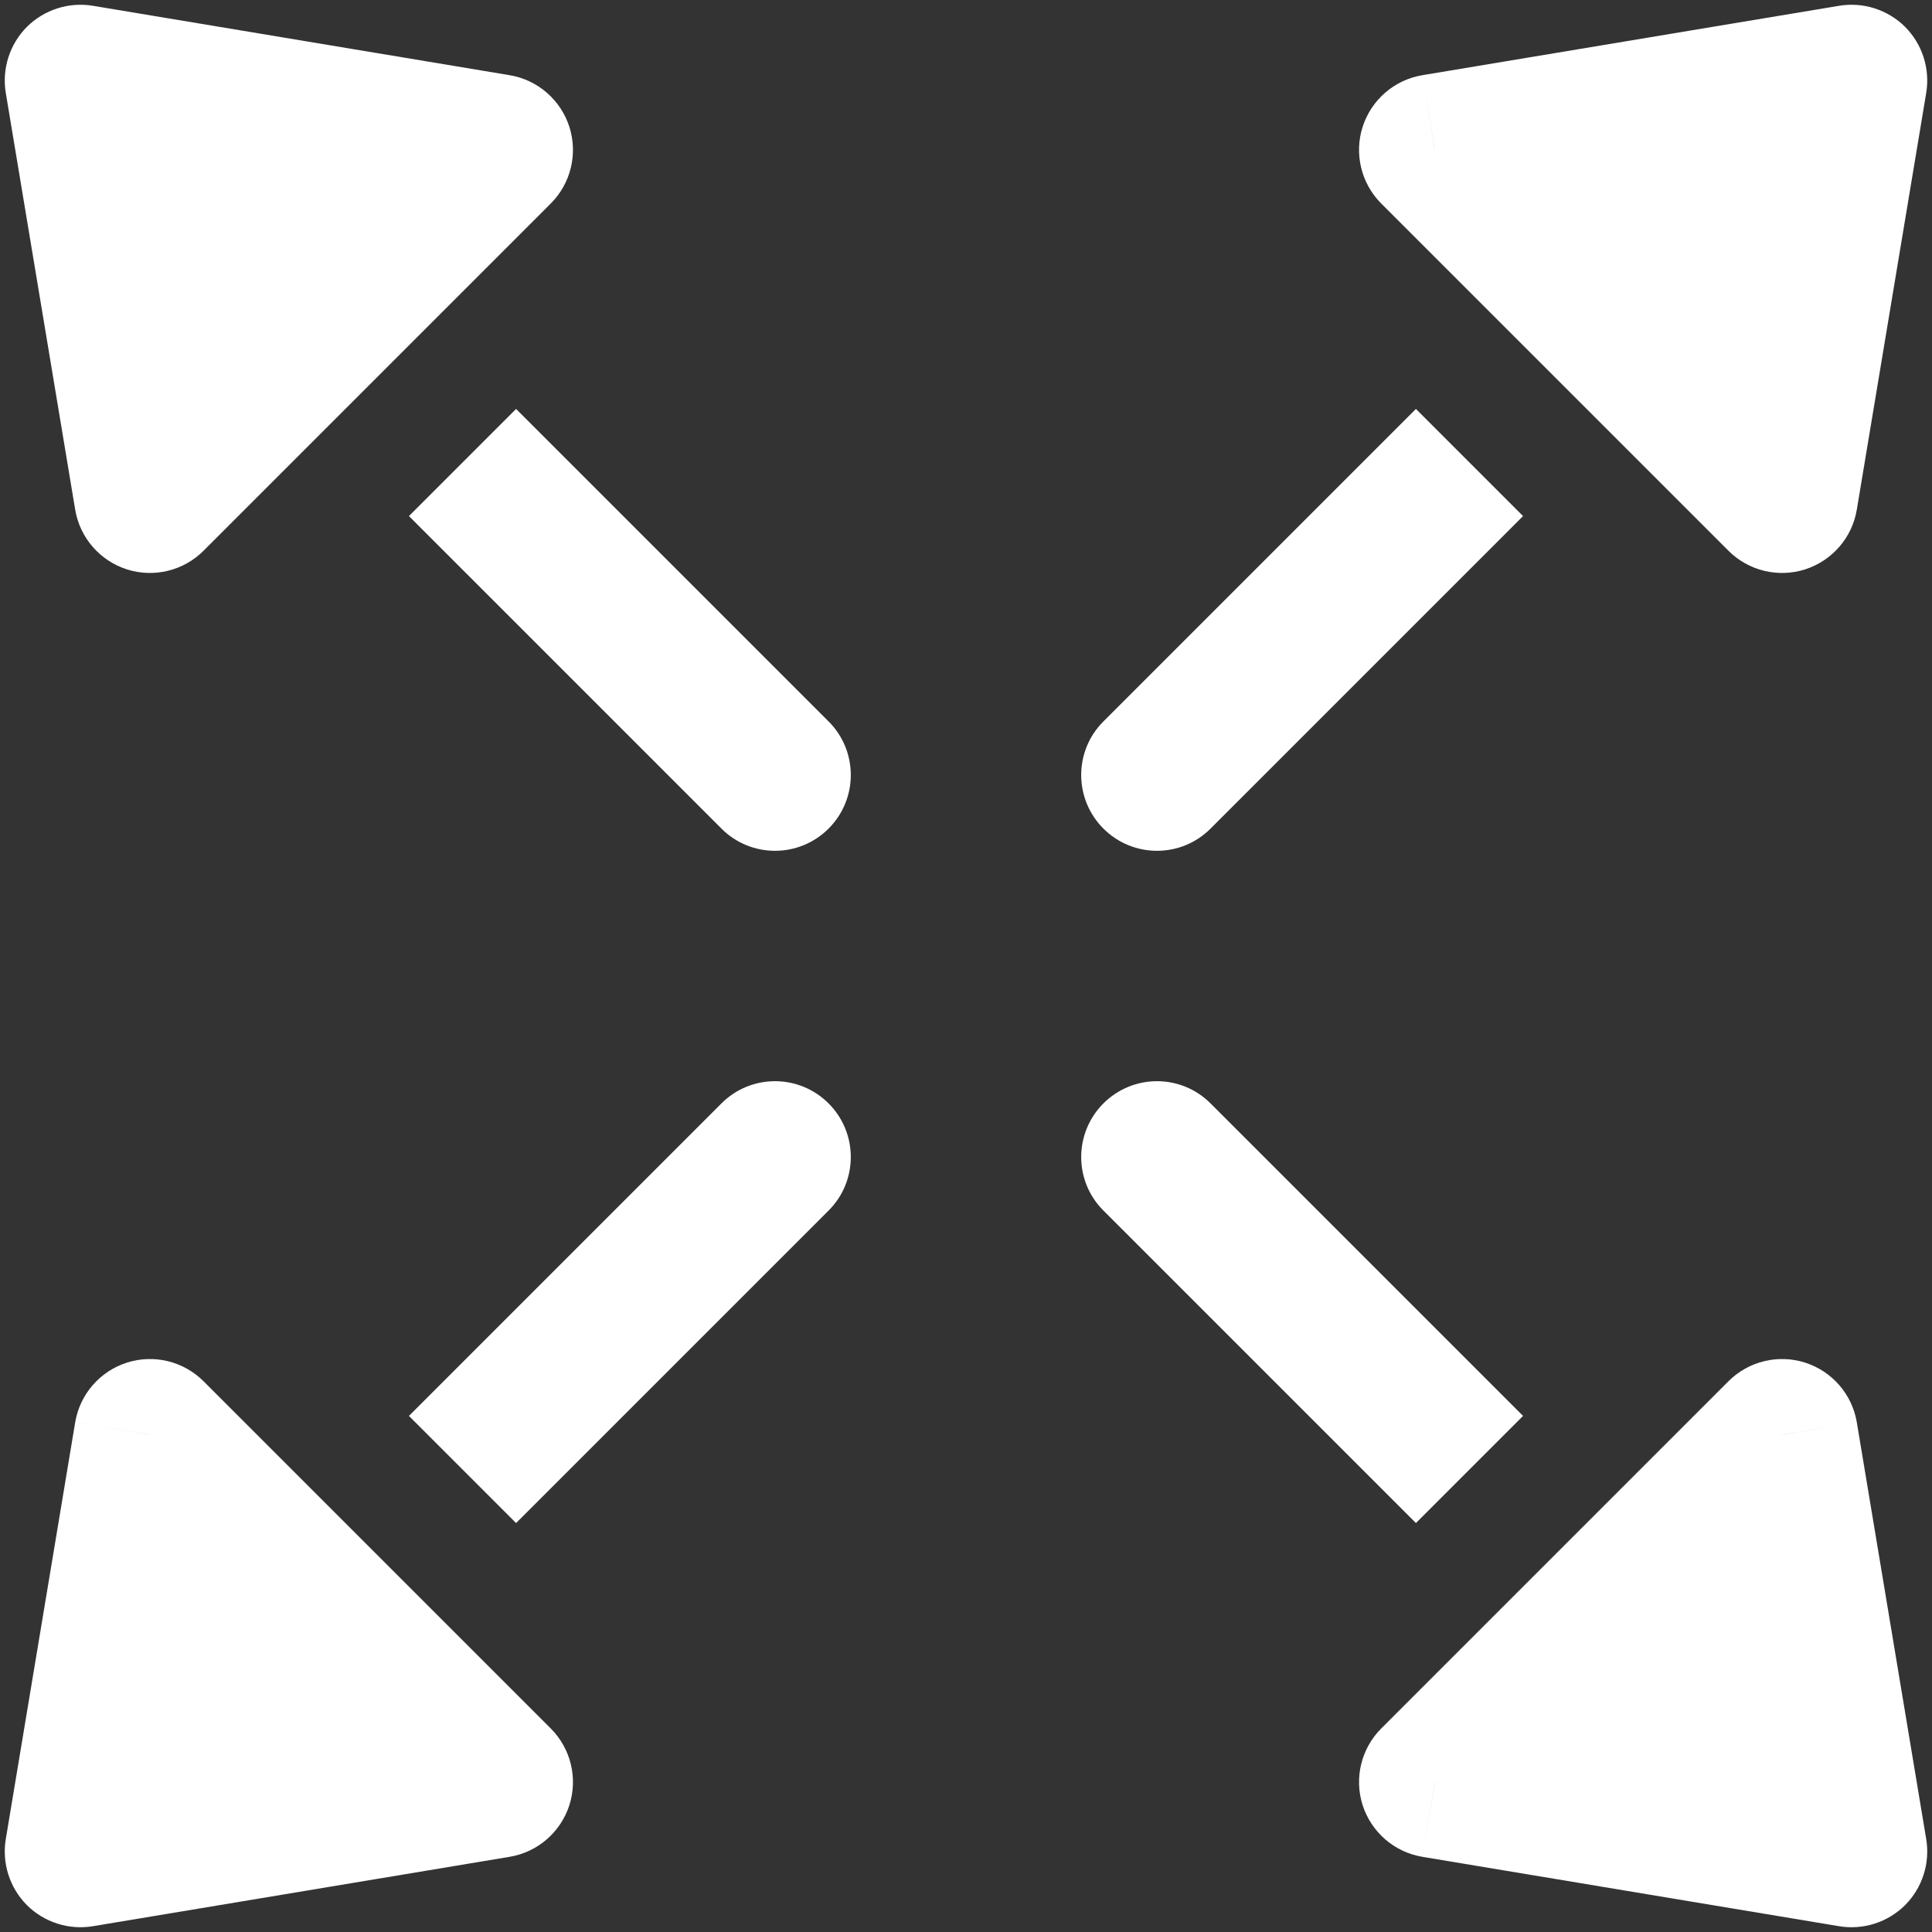 <svg width="24" height="24" viewBox="0 0 24 24" fill="none" xmlns="http://www.w3.org/2000/svg">
<rect x="0" y="0" width="24" height="24" fill="#333333" stroke="none"/>
<path d="M0 0L0.863 5.176L3.02 3.02L0 0Z" transform="translate(1 1)" fill="white"/>
<path d="M5.176 0.863L0 0L3.02 3.02L5.176 0.863Z" transform="translate(1 1)" fill="white"/>
<path d="M22 22L21.137 16.823L18.98 18.98L22 22Z" transform="translate(1 1)" fill="white"/>
<path d="M16.823 21.137L22 22L18.98 18.98L16.823 21.137Z" transform="translate(1 1)" fill="white"/>
<path d="M22 0L21.137 5.176L18.98 3.02L22 0Z" transform="translate(1 1)" fill="white"/>
<path d="M16.823 0.863L22 0L18.98 3.02L16.823 0.863Z" transform="translate(1 1)" fill="white"/>
<path d="M0 22L0.863 16.823L3.02 18.98L0 22Z" transform="translate(1 1)" fill="white"/>
<path d="M5.176 21.137L0 22L3.02 18.98L5.176 21.137Z" transform="translate(1 1)" fill="white"/>
<path d="M0.863 5.176L-0.066 5.331C-0.008 5.679 0.24 5.965 0.576 6.073C0.911 6.18 1.279 6.091 1.528 5.842L0.863 5.176ZM0 0L0.155 -0.928C-0.145 -0.978 -0.451 -0.88 -0.666 -0.666C-0.88 -0.451 -0.978 -0.145 -0.928 0.155L0 0ZM5.176 0.863L5.842 1.528C6.091 1.279 6.18 0.911 6.073 0.576C5.965 0.24 5.679 -0.008 5.331 -0.066L5.176 0.863ZM21.137 16.823L22.066 16.669C22.008 16.321 21.76 16.035 21.424 15.927C21.089 15.82 20.721 15.909 20.472 16.158L21.137 16.823ZM22 22L21.845 22.928C22.145 22.978 22.451 22.88 22.666 22.666C22.88 22.451 22.978 22.145 22.928 21.845L22 22ZM16.823 21.137L16.158 20.472C15.909 20.721 15.82 21.089 15.927 21.424C16.035 21.76 16.321 22.008 16.669 22.066L16.823 21.137ZM7.962 9.293C8.329 9.661 8.925 9.661 9.293 9.293C9.661 8.925 9.661 8.329 9.293 7.962L7.962 9.293ZM14.038 12.707C13.671 12.339 13.075 12.339 12.707 12.707C12.339 13.075 12.339 13.671 12.707 14.038L14.038 12.707ZM21.137 5.176L20.472 5.842C20.721 6.091 21.089 6.18 21.424 6.073C21.76 5.965 22.008 5.679 22.066 5.331L21.137 5.176ZM22 0L22.928 0.155C22.978 -0.145 22.88 -0.451 22.666 -0.666C22.451 -0.88 22.145 -0.978 21.845 -0.928L22 0ZM16.823 0.863L16.669 -0.066C16.321 -0.008 16.035 0.24 15.927 0.576C15.82 0.911 15.909 1.279 16.158 1.528L16.823 0.863ZM0.863 16.823L1.528 16.158C1.279 15.909 0.911 15.82 0.576 15.927C0.24 16.035 -0.008 16.321 -0.066 16.669L0.863 16.823ZM0 22L-0.928 21.845C-0.978 22.145 -0.88 22.451 -0.666 22.666C-0.451 22.88 -0.145 22.978 0.155 22.928L0 22ZM5.176 21.137L5.331 22.066C5.679 22.008 5.965 21.76 6.073 21.424C6.18 21.089 6.091 20.721 5.842 20.472L5.176 21.137ZM12.707 7.962C12.339 8.329 12.339 8.925 12.707 9.293C13.075 9.661 13.671 9.661 14.038 9.293L12.707 7.962ZM9.293 14.038C9.661 13.671 9.661 13.075 9.293 12.707C8.925 12.339 8.329 12.339 7.962 12.707L9.293 14.038ZM1.791 5.022L0.928 -0.155L-0.928 0.155L-0.066 5.331L1.791 5.022ZM-0.155 0.928L5.022 1.791L5.331 -0.066L0.155 -0.928L-0.155 0.928ZM1.528 5.842L3.685 3.685L2.354 2.354L0.197 4.511L1.528 5.842ZM3.685 2.354L0.666 -0.666L-0.666 0.666L2.354 3.685L3.685 2.354ZM3.685 3.685L5.842 1.528L4.511 0.197L2.354 2.354L3.685 3.685ZM20.209 16.978L21.072 22.155L22.928 21.845L22.066 16.669L20.209 16.978ZM22.155 21.072L16.978 20.209L16.669 22.066L21.845 22.928L22.155 21.072ZM20.472 16.158L18.315 18.315L19.646 19.646L21.803 17.489L20.472 16.158ZM18.315 19.646L21.334 22.666L22.666 21.334L19.646 18.315L18.315 19.646ZM18.315 18.315L16.158 20.472L17.489 21.803L19.646 19.646L18.315 18.315ZM4.08 5.411L7.962 9.293L9.293 7.962L5.411 4.08L4.08 5.411ZM12.707 14.038L16.589 17.92L17.92 16.589L14.038 12.707L12.707 14.038ZM22.066 5.331L22.928 0.155L21.072 -0.155L20.209 5.022L22.066 5.331ZM21.845 -0.928L16.669 -0.066L16.978 1.791L22.155 0.928L21.845 -0.928ZM21.803 4.511L19.646 2.354L18.315 3.685L20.472 5.842L21.803 4.511ZM19.646 3.685L22.666 0.666L21.334 -0.666L18.315 2.354L19.646 3.685ZM19.646 2.354L17.489 0.197L16.158 1.528L18.315 3.685L19.646 2.354ZM-0.066 16.669L-0.928 21.845L0.928 22.155L1.791 16.978L-0.066 16.669ZM0.155 22.928L5.331 22.066L5.022 20.209L-0.155 21.072L0.155 22.928ZM0.197 17.489L2.354 19.646L3.685 18.315L1.528 16.158L0.197 17.489ZM2.354 18.315L-0.666 21.334L0.666 22.666L3.685 19.646L2.354 18.315ZM2.354 19.646L4.511 21.803L5.842 20.472L3.685 18.315L2.354 19.646ZM16.589 4.08L12.707 7.962L14.038 9.293L17.92 5.411L16.589 4.08ZM7.962 12.707L4.08 16.589L5.411 17.92L9.293 14.038L7.962 12.707Z" transform="translate(1 1)" fill="white"/>
</svg>
